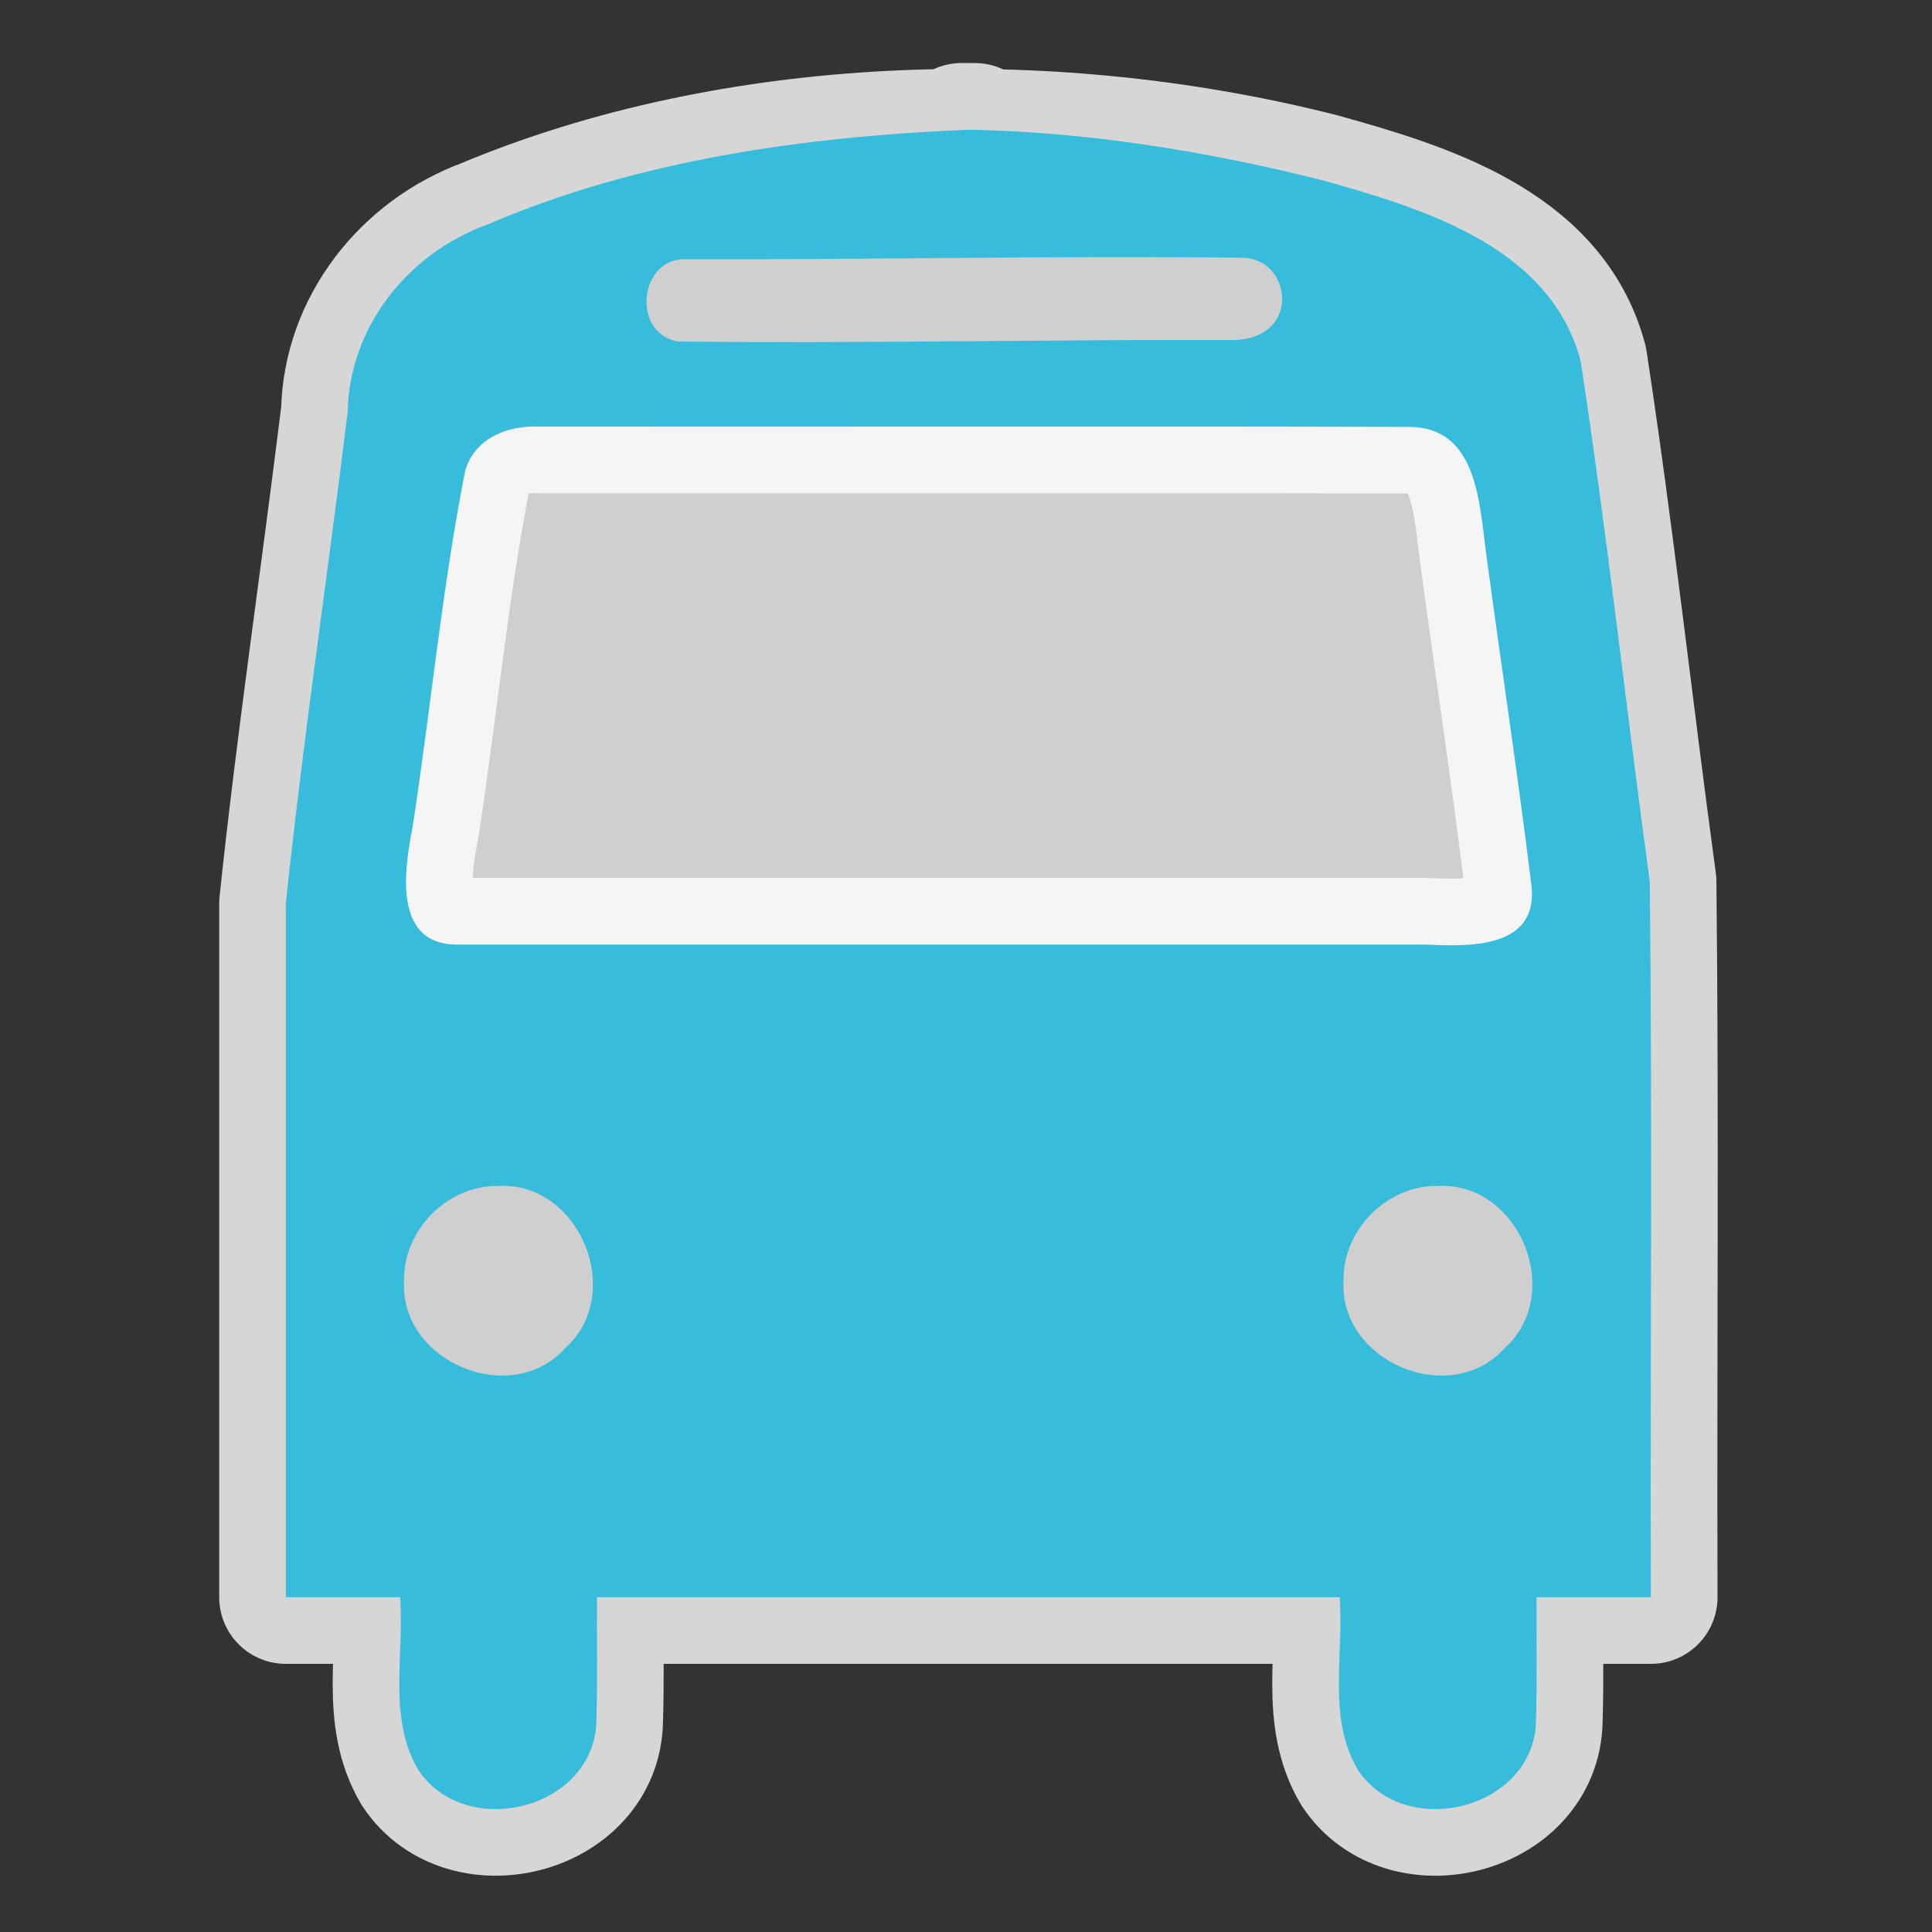 <?xml version="1.0" encoding="UTF-8" standalone="no"?>
<svg
   xmlns:dc="http://purl.org/dc/elements/1.1/"
   xmlns:cc="http://creativecommons.org/ns#"
   xmlns:rdf="http://www.w3.org/1999/02/22-rdf-syntax-ns#"
   xmlns:svg="http://www.w3.org/2000/svg"
   xmlns="http://www.w3.org/2000/svg"
   xmlns:sodipodi="http://sodipodi.sourceforge.net/DTD/sodipodi-0.dtd"
   xmlns:inkscape="http://www.inkscape.org/namespaces/inkscape"
   height="580"
   width="580"
   version="1.0"
   id="svg2"
   inkscape:version="0.91 r13725"
   sodipodi:docname="bus.svg">
  <rect width="100%" height="100%" fill="#333333" stroke="none"/>
  <defs
     id="defs11" />
  <sodipodi:namedview
     pagecolor="#ffffff"
     bordercolor="#666666"
     borderopacity="1"
     objecttolerance="10"
     gridtolerance="10"
     guidetolerance="10"
     inkscape:pageopacity="0"
     inkscape:pageshadow="2"
     inkscape:window-width="687"
     inkscape:window-height="480"
     id="namedview9"
     showgrid="false"
     inkscape:zoom="0.40689655"
     inkscape:cx="290"
     inkscape:cy="290"
     inkscape:window-x="0"
     inkscape:window-y="0"
     inkscape:window-maximized="0"
     inkscape:current-layer="svg2" />
  <path
     id="path8070"
     d="m 288.7,38.913 c 6.55,0.06 3.81,-0.03 0,0 z M 145.96,67.555 c -23.62,8.671 -41.09,30.692 -41.58,56.105 -6.029,49.21 -13.386,98.33 -18.579,147.59 l 0,208.25 34.309,0 c 1.33,17.27 -3.77,36.2 5.45,51.82 14.27,21.52 53.11,11.79 53.48,-14.86 0.37,-12.31 0.1,-24.64 0.17,-36.96 l 222.96,0 c 1.33,17.27 -3.77,36.2 5.46,51.82 14.27,21.52 53.11,11.8 53.49,-14.86 0.37,-12.31 0.1,-24.64 0.17,-36.96 l 34.32,0 C 495.39,407.93 496.06,336.31 495.28,264.77 488.19,212.66 482.47,160.29 474.52,108.33 465.32,73.801 426.83,62.461 396.31,53.935 312.68,32.693 219.26,36.845 145.96,67.555 Z m 15.69,60.505 c 87.07,0.1 174.15,-0.14 261.22,0.1 20.56,-0.1 21.22,22.65 23.26,37.84 4.48,33.41 9.58,66.77 13.67,100.23 1.74,18.89 -19.24,17.87 -32.29,17.33 l -289.24,0 c -20.42,0.77 -17.01,-22 -14.38,-35.48 5.46,-35.55 8.81,-71.52 15.76,-106.77 2.78,-9.69 12.69,-13.66 22,-13.25 z"
     opacity="0.8"
     fill="none"
     stroke="#ffffff"
     stroke-linejoin="round"
     stroke-linecap="round"
     stroke-width="40" />
  <path
     id="rect8097"
     d="m 114.09,117.02 c 118.51,0 237.01,0 355.52,0 0,105.5 0,211 0,316.5 -118.51,0 -237.01,0 -355.52,0 0,-105.5 0,-211 0,-316.5 z"
     opacity="0.765"
     stroke-opacity="0.737"
     fill="#ffffff"
     stroke-linejoin="round"
     stroke-linecap="round"
     stroke-width="11.8" />
  <path
     id="rect8101"
     d="m 184.75,69.913 c 70.17,0 140.35,0 210.52,0 0,13.248 0,26.497 0,39.747 -70.17,0 -140.35,0 -210.52,0 0,-13.25 0,-26.499 0,-39.747 z"
     opacity="0.765"
     stroke-opacity="0.737"
     fill="#ffffff"
     stroke-linejoin="round"
     stroke-linecap="round"
     stroke-width="11.8" />
  <path
     id="path2115-3"
     d="m 288.7,38.913 c 6.55,0.06 3.81,-0.03 0,0 z m 1.99,0.03 C 241.57,41 191.4,47.974 145.96,67.555 122.34,76.226 104.87,98.247 104.38,123.66 98.351,172.87 90.994,221.99 85.801,271.25 l 0,208.25 34.309,0 c 1.33,17.27 -3.77,36.2 5.45,51.82 14.27,21.52 53.11,11.79 53.48,-14.86 0.37,-12.31 0.1,-24.64 0.17,-36.96 l 222.96,0 c 1.33,17.27 -3.77,36.2 5.46,51.82 14.27,21.52 53.11,11.8 53.49,-14.86 0.37,-12.31 0.1,-24.64 0.17,-36.96 l 34.32,0 C 495.39,407.93 496.06,336.31 495.28,264.77 488.19,212.66 482.47,160.29 474.52,108.33 465.32,73.801 426.83,62.461 396.31,53.935 361.78,45.334 326.32,39.579 290.69,38.943 Z M 206.4,77.812 c 57.17,0.187 109.29,-1.099 166.44,-0.444 14.91,0.06 18,23.982 -2.14,24.702 -52.83,-0.19 -114.4,1.1 -167.21,0.45 -14.24,-2.525 -11.55,-25.692 2.91,-24.708 z m -44.75,50.248 c 87.07,0.1 174.15,-0.14 261.22,0.1 20.56,-0.1 21.22,22.65 23.26,37.84 4.48,33.41 9.58,66.77 13.67,100.23 1.74,18.89 -19.24,17.87 -32.29,17.33 l -289.24,0 c -20.42,0.77 -17.01,-22 -14.38,-35.48 5.46,-35.55 8.81,-71.52 15.76,-106.77 2.78,-9.69 12.69,-13.66 22,-13.25 z m -11.96,227.98 c 24.35,-1.28 38.11,32.33 20.05,48.62 -16.26,18.21 -49.79,4.17 -48.43,-20.14 -0.32,-15.27 13.08,-28.8 28.38,-28.48 z m 282.03,0 c 24.35,-1.27 38.1,32.34 20.04,48.62 -16.25,18.21 -49.78,4.17 -48.42,-20.14 -0.32,-15.27 13.08,-28.8 28.38,-28.48 z"
     inkscape:connector-curvature="0"
     sodipodi:nodetypes="cccccccccccccccccccccccccccccccccccccccccc"
     fill="#38BCDB"
     style="fill:#38BCDB;fill-opacity:1" />
</svg>
